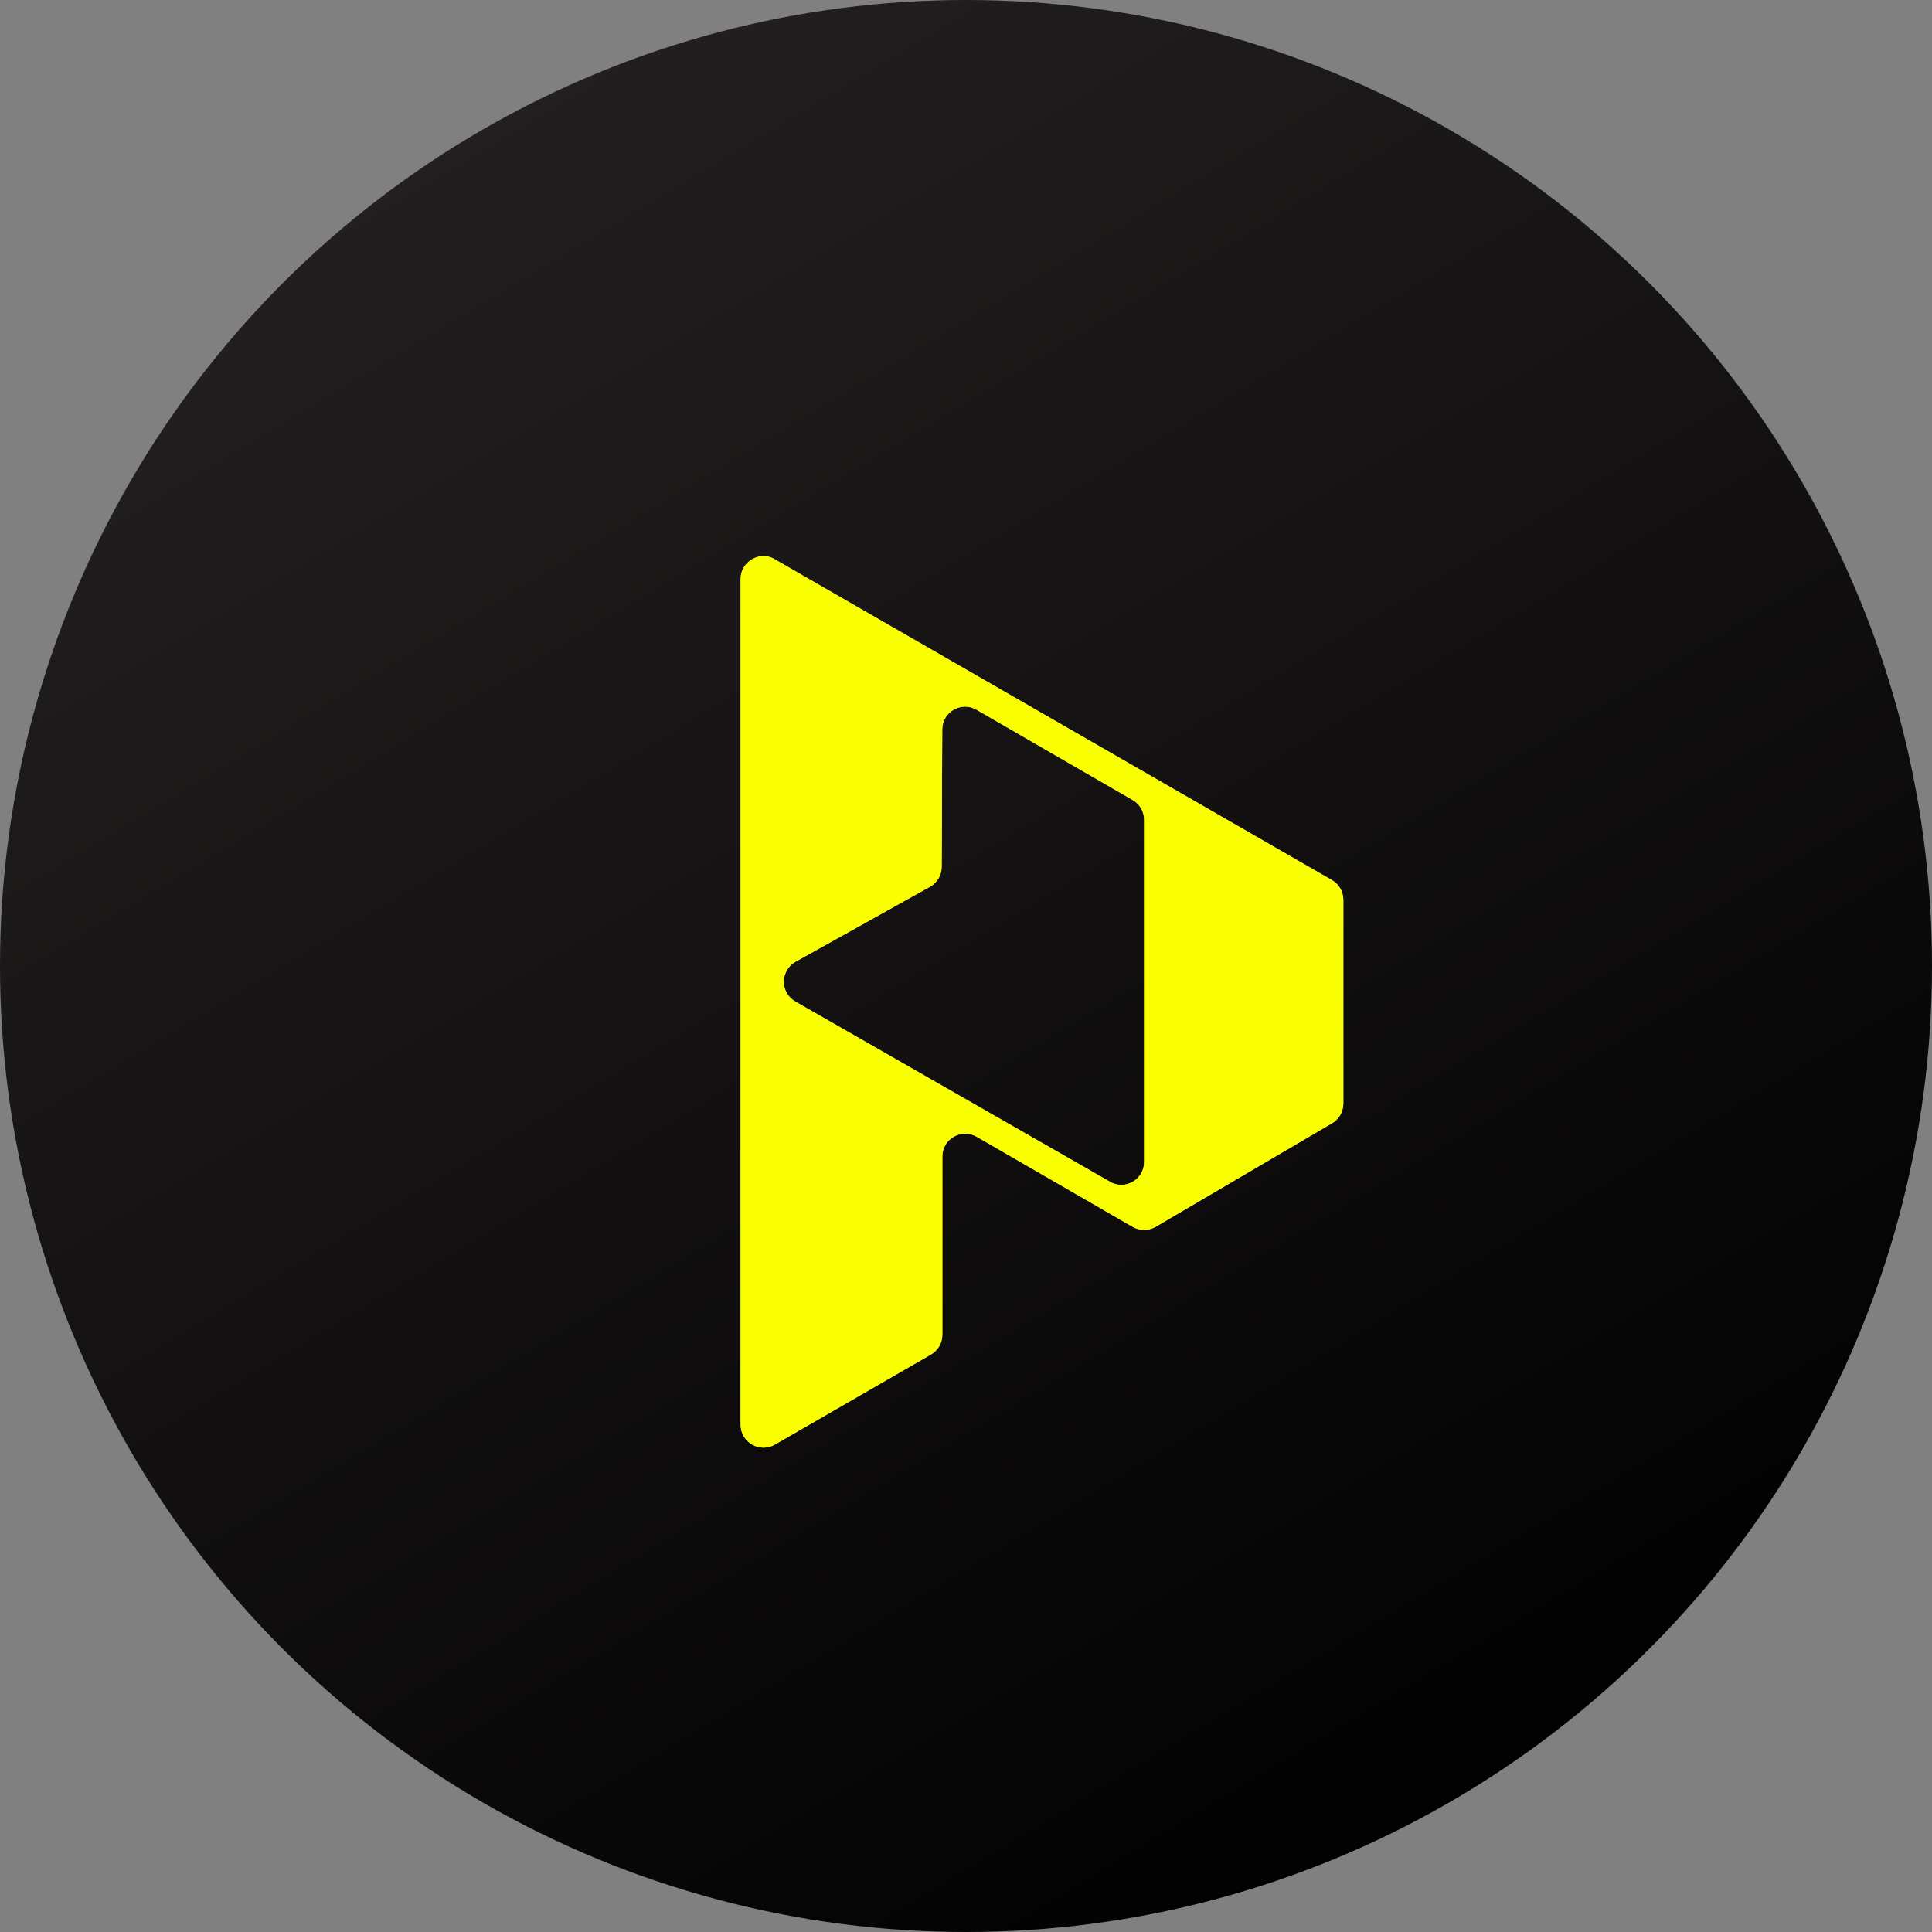 <?xml version="1.0" encoding="UTF-8"?>
<svg id="Layer_2" data-name="Layer 2" xmlns="http://www.w3.org/2000/svg" xmlns:xlink="http://www.w3.org/1999/xlink" viewBox="0 0 200 200">
  <rect x="0" y="0" width="200" height="200" fill="#808080" stroke="none"/>
  <defs>
    <style>
      .cls-1 {
        clip-path: url(#clippath);
      }

      .cls-2 {
        fill: none;
      }

      .cls-2, .cls-3, .cls-4 {
        stroke-width: 0px;
      }

      .cls-3 {
        fill: url(#linear-gradient);
      }

      .cls-5 {
        clip-path: url(#clippath-1);
      }

      .cls-4 {
        fill: #f9ff00;
      }
    </style>
    <linearGradient id="linear-gradient" x1="157.31" y1="195.29" x2="47.5" y2="12.7" gradientUnits="userSpaceOnUse">
      <stop offset="0" stop-color="#000"/>
      <stop offset="1" stop-color="#231f20"/>
    </linearGradient>
    <clipPath id="clippath">
      <rect class="cls-2" x="76.68" y="57.57" width="62.39" height="92.28"/>
    </clipPath>
    <clipPath id="clippath-1">
      <rect class="cls-2" x="76.68" y="57.57" width="62.39" height="92.28"/>
    </clipPath>
  </defs>
  <g id="Layer_1-2" data-name="Layer 1">
    <g>
      <circle class="cls-3" cx="100" cy="100" r="100"/>
      <g class="cls-1">
        <path class="cls-4" d="M80.22,57.89c-1.58-.91-3.55.23-3.55,2.05v41.69s0,45.86,0,45.86c0,1.82,1.97,2.96,3.55,2.05l16.15-9.32c.73-.42,1.18-1.2,1.18-2.05v-18.45c0-1.82,1.97-2.96,3.55-2.05l16.15,9.33c.74.43,1.65.42,2.38,0l18.26-10.72c.72-.42,1.17-1.2,1.17-2.04v-21.08c0-.85-.45-1.63-1.18-2.05l-57.66-33.2ZM114.91,122.34l-32.58-18.66c-1.6-.92-1.58-3.22.02-4.12l13.92-7.76c.75-.42,1.21-1.2,1.21-2.06l.06-14.23c0-1.82,1.98-2.95,3.55-2.04l16.17,9.35c.73.42,1.18,1.2,1.18,2.05v35.42c0,1.82-1.96,2.96-3.54,2.05"/>
      </g>
      <g class="cls-5">
        <path class="cls-4" d="M80.22,57.89c-1.58-.91-3.55.23-3.55,2.05v41.69s0,45.86,0,45.86c0,1.82,1.97,2.96,3.55,2.05l16.15-9.32c.73-.42,1.18-1.2,1.18-2.05v-18.45c0-1.82,1.97-2.96,3.55-2.05l16.15,9.33c.74.43,1.65.42,2.38,0l18.26-10.72c.72-.42,1.17-1.2,1.17-2.04v-21.08c0-.85-.45-1.63-1.18-2.05l-57.66-33.2ZM114.91,122.34l-32.58-18.66c-1.6-.92-1.58-3.22.02-4.12l13.92-7.76c.75-.42,1.21-1.2,1.21-2.06l.06-14.23c0-1.82,1.98-2.95,3.55-2.04l16.17,9.35c.73.42,1.18,1.2,1.18,2.05v35.42c0,1.82-1.96,2.96-3.54,2.05"/>
      </g>
    </g>
  </g>
</svg>